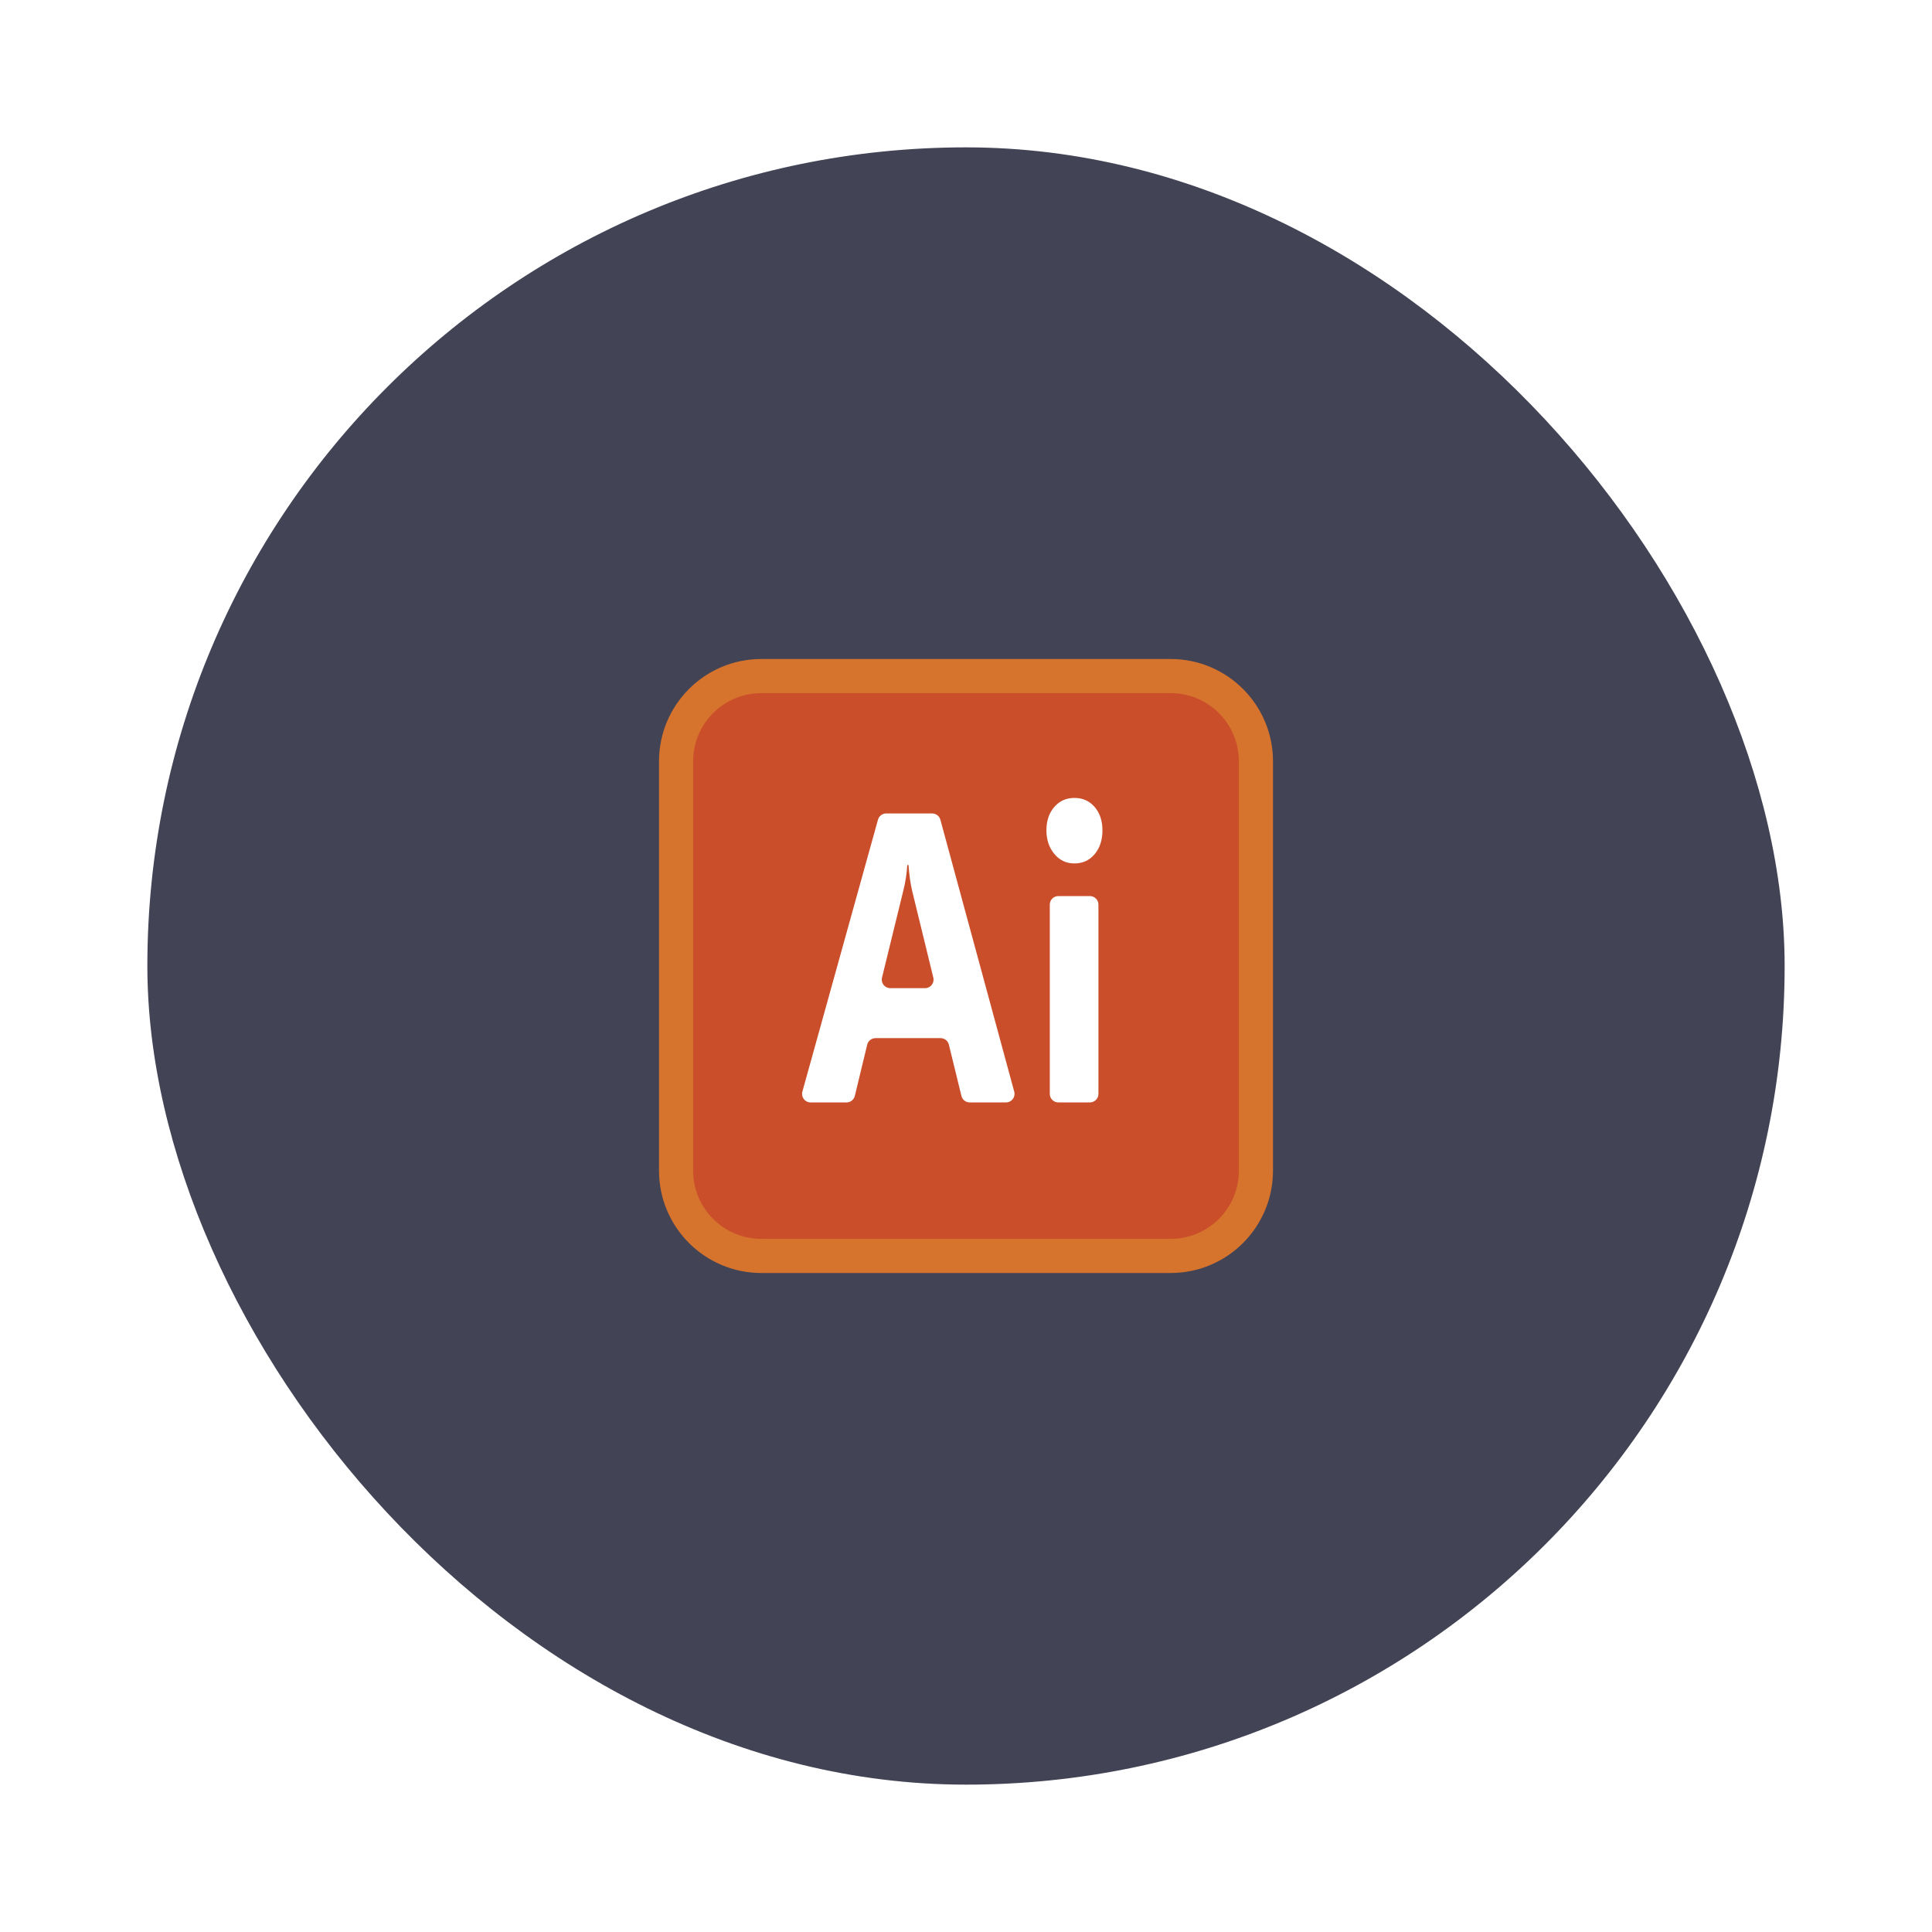 <svg width="236" height="236" viewBox="0 0 236 236" fill="none" xmlns="http://www.w3.org/2000/svg">
<g filter="url(#filter0_dd)">
<rect x="18" y="18" width="200" height="200" rx="100" fill="#424355"/>
</g>
<path d="M143 80.5H93C86.096 80.5 80.5 86.096 80.5 93V143C80.5 149.904 86.096 155.5 93 155.5H143C149.904 155.5 155.5 149.904 155.5 143V93C155.5 86.096 149.904 80.5 143 80.5Z" fill="#D6742D"/>
<path d="M143 151.333H93C88.398 151.333 84.667 147.602 84.667 143V93C84.667 88.398 88.398 84.667 93 84.667H143C147.602 84.667 151.333 88.398 151.333 93V143C151.333 147.602 147.602 151.333 143 151.333Z" fill="#CA4E2A"/>
<path d="M122.888 134.665H118.452C117.973 134.665 117.554 134.337 117.44 133.871L115.908 127.606C115.794 127.139 115.377 126.812 114.896 126.812H106.946C106.465 126.812 106.046 127.142 105.933 127.608L104.419 133.869C104.306 134.335 103.888 134.665 103.406 134.665H99.017C98.327 134.665 97.829 134.008 98.013 133.344L107.248 100.127C107.373 99.677 107.783 99.365 108.252 99.365H113.865C114.335 99.365 114.746 99.679 114.871 100.133L123.892 133.35C124.073 134.012 123.573 134.665 122.888 134.665ZM112.996 120.708C113.671 120.708 114.169 120.075 114.008 119.419L111.427 108.84C111.215 107.954 111.065 106.894 110.977 105.665H110.827C110.765 106.7 110.608 107.725 110.356 108.744L107.74 119.419C107.579 120.075 108.075 120.708 108.752 120.708H112.996Z" fill="white"/>
<path d="M131.244 105.471C130.242 105.471 129.421 105.079 128.781 104.3C128.142 103.521 127.823 102.565 127.823 101.431C127.823 100.267 128.142 99.315 128.781 98.577C129.421 97.84 130.24 97.469 131.244 97.469C132.258 97.469 133.083 97.84 133.717 98.577C134.35 99.315 134.667 100.269 134.667 101.431C134.667 102.613 134.35 103.581 133.717 104.337C133.083 105.094 132.258 105.471 131.244 105.471ZM133.135 134.665H129.277C128.702 134.665 128.235 134.198 128.235 133.623V110.5C128.235 109.925 128.702 109.458 129.277 109.458H133.135C133.71 109.458 134.177 109.925 134.177 110.5V133.625C134.177 134.198 133.712 134.665 133.135 134.665Z" fill="white"/>
<defs>
<filter id="filter0_dd" x="0" y="0" width="236" height="236" filterUnits="userSpaceOnUse" color-interpolation-filters="sRGB">
<feFlood flood-opacity="0" result="BackgroundImageFix"/>
<feColorMatrix in="SourceAlpha" type="matrix" values="0 0 0 0 0 0 0 0 0 0 0 0 0 0 0 0 0 0 127 0"/>
<feOffset dx="6" dy="6"/>
<feGaussianBlur stdDeviation="6"/>
<feColorMatrix type="matrix" values="0 0 0 0 0 0 0 0 0 0 0 0 0 0 0 0 0 0 0.25 0"/>
<feBlend mode="normal" in2="BackgroundImageFix" result="effect1_dropShadow"/>
<feColorMatrix in="SourceAlpha" type="matrix" values="0 0 0 0 0 0 0 0 0 0 0 0 0 0 0 0 0 0 127 0"/>
<feOffset dx="-6" dy="-6"/>
<feGaussianBlur stdDeviation="6"/>
<feColorMatrix type="matrix" values="0 0 0 0 0.372 0 0 0 0 0.378 0 0 0 0 0.496 0 0 0 1 0"/>
<feBlend mode="normal" in2="effect1_dropShadow" result="effect2_dropShadow"/>
<feBlend mode="normal" in="SourceGraphic" in2="effect2_dropShadow" result="shape"/>
</filter>
</defs>
</svg>
